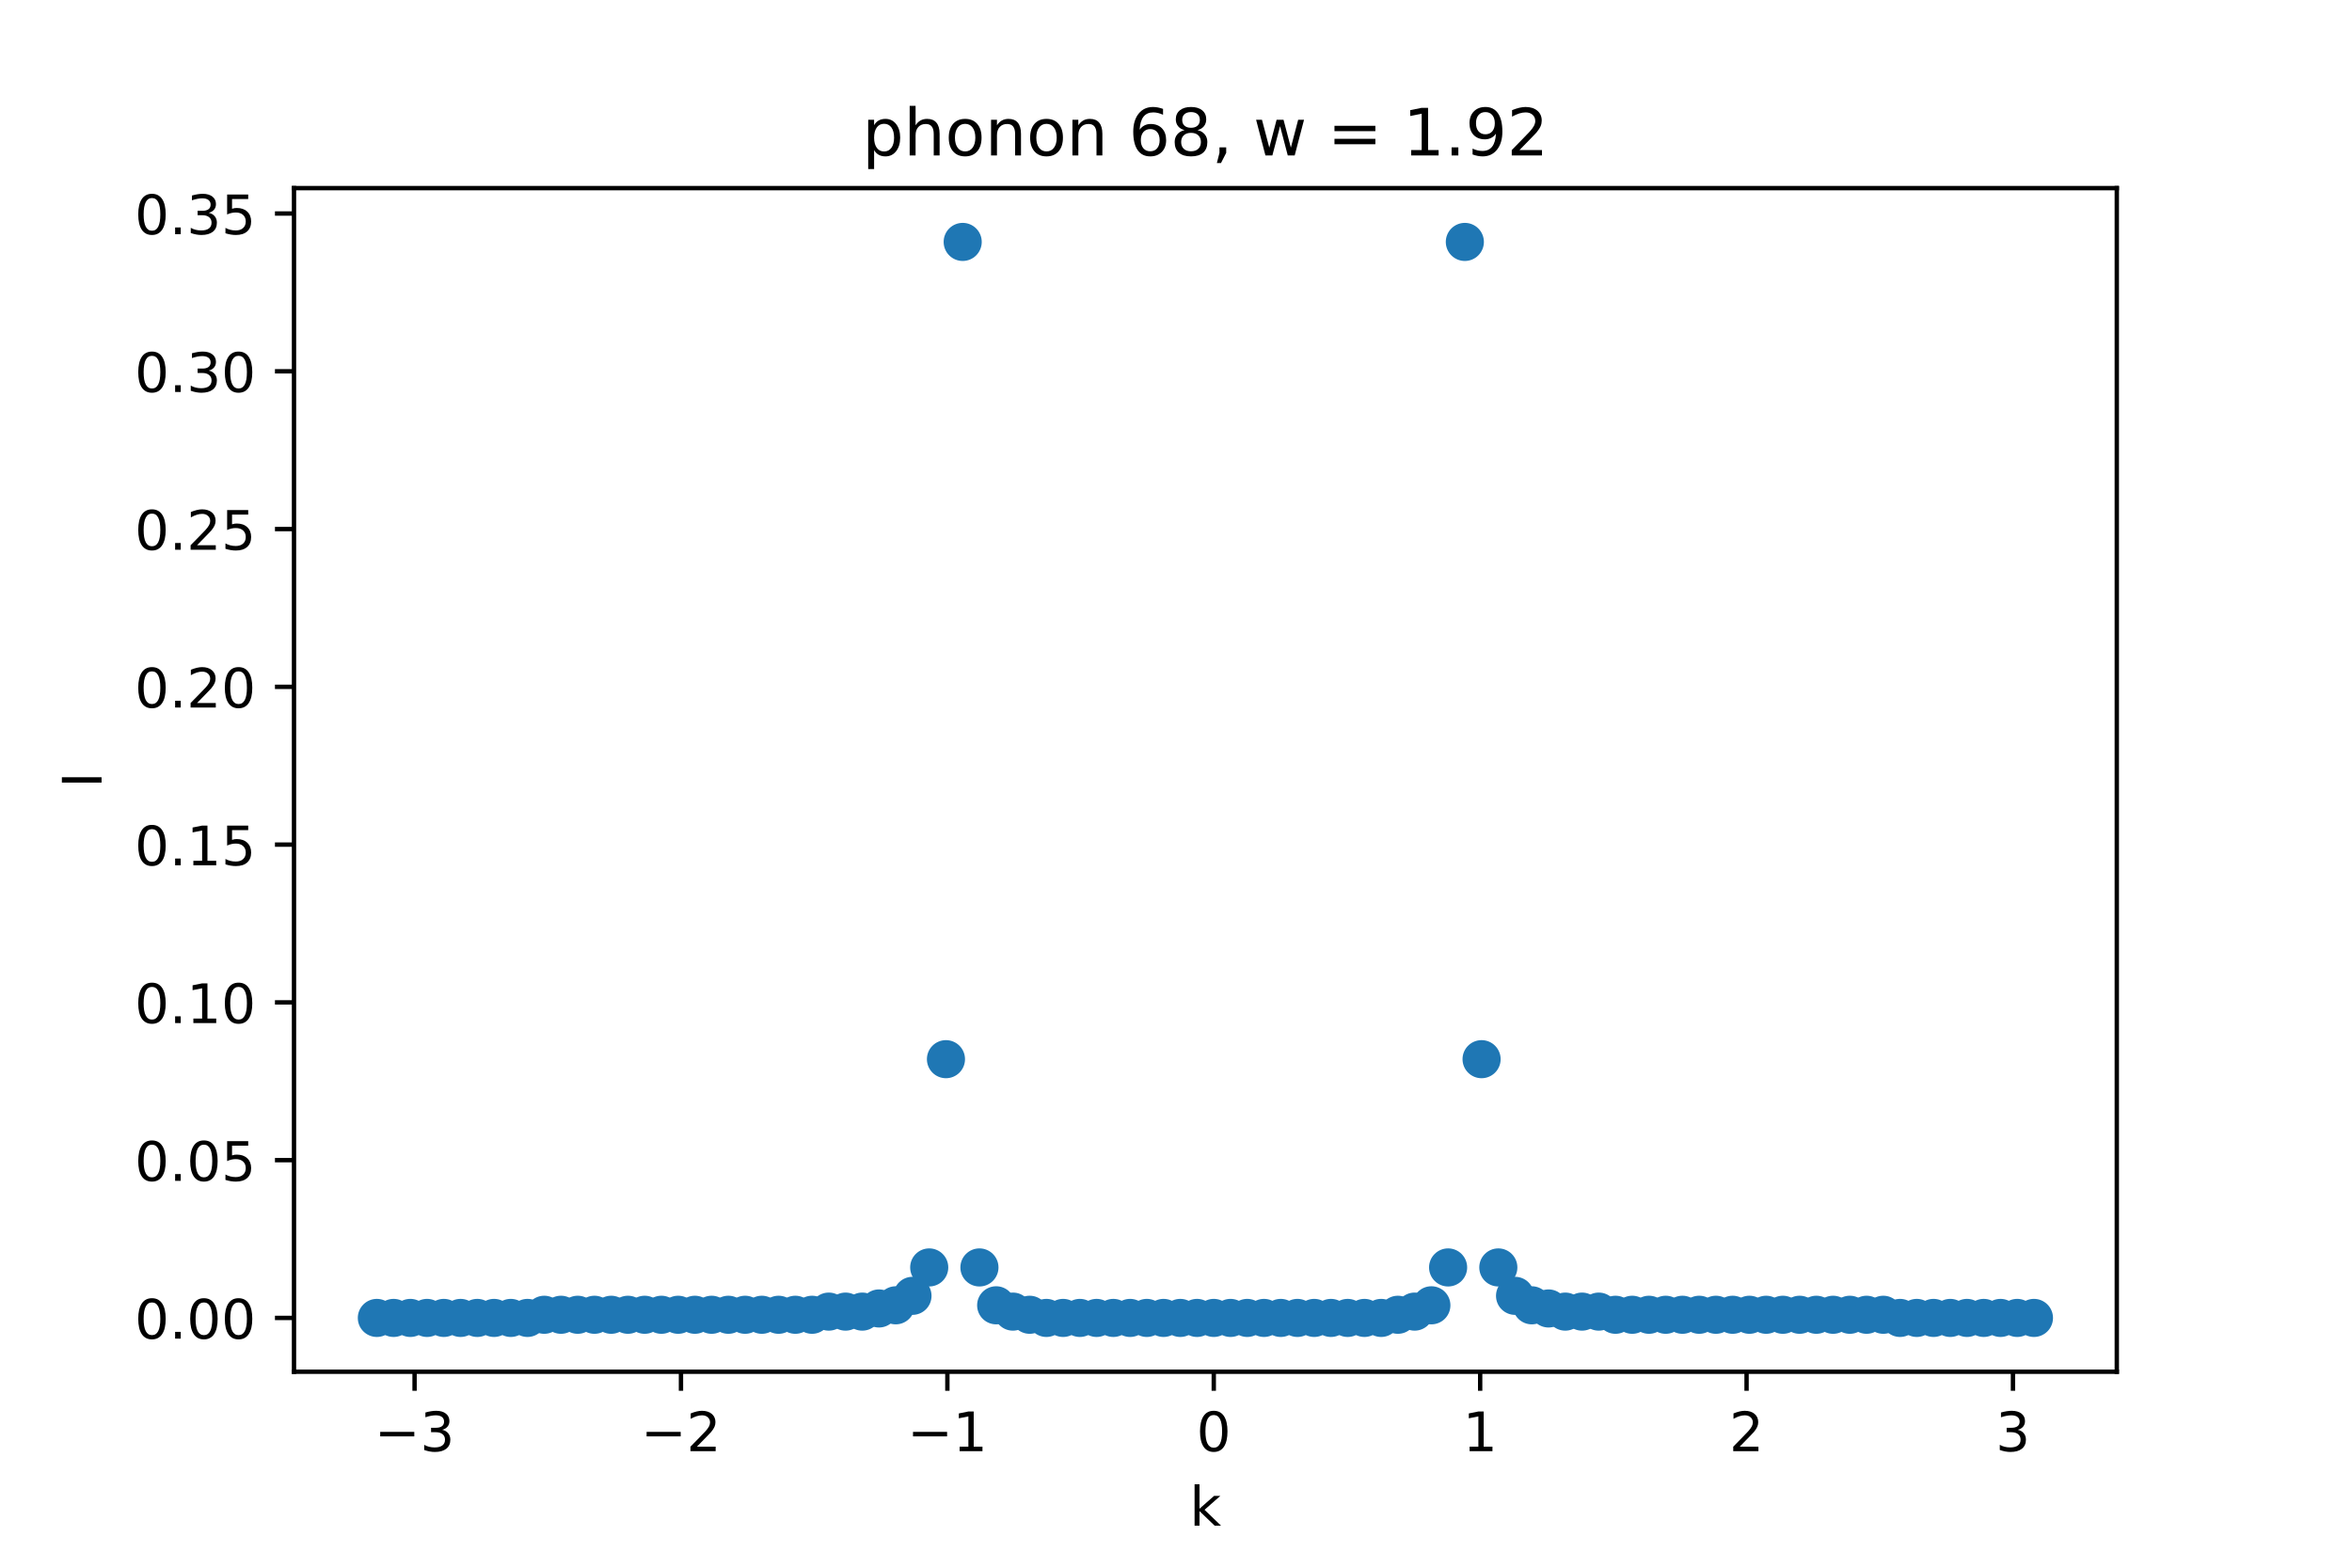 <?xml version="1.0" encoding="utf-8" standalone="no"?>
<!DOCTYPE svg PUBLIC "-//W3C//DTD SVG 1.1//EN"
  "http://www.w3.org/Graphics/SVG/1.1/DTD/svg11.dtd">
<!-- Created with matplotlib (https://matplotlib.org/) -->
<svg height="288pt" version="1.1" viewBox="0 0 432 288" width="432pt" xmlns="http://www.w3.org/2000/svg" xmlns:xlink="http://www.w3.org/1999/xlink">
 <defs>
  <style type="text/css">*{stroke-linecap:butt;stroke-linejoin:round;}</style>
 </defs>
 <g id="figure_1">
  <g id="patch_1">
   <path d="M 0 288 
L 432 288 
L 432 0 
L 0 0 
z
" style="fill:#ffffff;"/>
  </g>
  <g id="axes_1">
   <g id="patch_2">
    <path d="M 54 252 
L 388.8 252 
L 388.8 34.56 
L 54 34.56 
z
" style="fill:#ffffff;"/>
   </g>
   <g id="PathCollection_1">
    <defs>
     <path d="M 0 3 
C 0.796 3 1.559 2.684 2.121 2.121 
C 2.684 1.559 3 0.796 3 0 
C 3 -0.796 2.684 -1.559 2.121 -2.121 
C 1.559 -2.684 0.796 -3 0 -3 
C -0.796 -3 -1.559 -2.684 -2.121 -2.121 
C -2.684 -1.559 -3 -0.796 -3 0 
C -3 0.796 -2.684 1.559 -2.121 2.121 
C -1.559 2.684 -0.796 3 0 3 
z
" id="mb9b9071bc6" style="stroke:#1f77b4;"/>
    </defs>
    <g clip-path="url(#pedacf066fe)">
     <use style="fill:#1f77b4;stroke:#1f77b4;" x="69.218" xlink:href="#mb9b9071bc6" y="242.116"/>
     <use style="fill:#1f77b4;stroke:#1f77b4;" x="72.293" xlink:href="#mb9b9071bc6" y="242.116"/>
     <use style="fill:#1f77b4;stroke:#1f77b4;" x="75.367" xlink:href="#mb9b9071bc6" y="242.116"/>
     <use style="fill:#1f77b4;stroke:#1f77b4;" x="78.441" xlink:href="#mb9b9071bc6" y="242.116"/>
     <use style="fill:#1f77b4;stroke:#1f77b4;" x="81.516" xlink:href="#mb9b9071bc6" y="242.116"/>
     <use style="fill:#1f77b4;stroke:#1f77b4;" x="84.59" xlink:href="#mb9b9071bc6" y="242.116"/>
     <use style="fill:#1f77b4;stroke:#1f77b4;" x="87.664" xlink:href="#mb9b9071bc6" y="242.116"/>
     <use style="fill:#1f77b4;stroke:#1f77b4;" x="90.739" xlink:href="#mb9b9071bc6" y="242.116"/>
     <use style="fill:#1f77b4;stroke:#1f77b4;" x="93.813" xlink:href="#mb9b9071bc6" y="242.116"/>
     <use style="fill:#1f77b4;stroke:#1f77b4;" x="96.888" xlink:href="#mb9b9071bc6" y="242.116"/>
     <use style="fill:#1f77b4;stroke:#1f77b4;" x="99.962" xlink:href="#mb9b9071bc6" y="241.537"/>
     <use style="fill:#1f77b4;stroke:#1f77b4;" x="103.036" xlink:href="#mb9b9071bc6" y="241.537"/>
     <use style="fill:#1f77b4;stroke:#1f77b4;" x="106.111" xlink:href="#mb9b9071bc6" y="241.537"/>
     <use style="fill:#1f77b4;stroke:#1f77b4;" x="109.185" xlink:href="#mb9b9071bc6" y="241.537"/>
     <use style="fill:#1f77b4;stroke:#1f77b4;" x="112.26" xlink:href="#mb9b9071bc6" y="241.537"/>
     <use style="fill:#1f77b4;stroke:#1f77b4;" x="115.334" xlink:href="#mb9b9071bc6" y="241.537"/>
     <use style="fill:#1f77b4;stroke:#1f77b4;" x="118.408" xlink:href="#mb9b9071bc6" y="241.537"/>
     <use style="fill:#1f77b4;stroke:#1f77b4;" x="121.483" xlink:href="#mb9b9071bc6" y="241.537"/>
     <use style="fill:#1f77b4;stroke:#1f77b4;" x="124.557" xlink:href="#mb9b9071bc6" y="241.537"/>
     <use style="fill:#1f77b4;stroke:#1f77b4;" x="127.631" xlink:href="#mb9b9071bc6" y="241.537"/>
     <use style="fill:#1f77b4;stroke:#1f77b4;" x="130.706" xlink:href="#mb9b9071bc6" y="241.537"/>
     <use style="fill:#1f77b4;stroke:#1f77b4;" x="133.78" xlink:href="#mb9b9071bc6" y="241.537"/>
     <use style="fill:#1f77b4;stroke:#1f77b4;" x="136.855" xlink:href="#mb9b9071bc6" y="241.537"/>
     <use style="fill:#1f77b4;stroke:#1f77b4;" x="139.929" xlink:href="#mb9b9071bc6" y="241.537"/>
     <use style="fill:#1f77b4;stroke:#1f77b4;" x="143.003" xlink:href="#mb9b9071bc6" y="241.537"/>
     <use style="fill:#1f77b4;stroke:#1f77b4;" x="146.078" xlink:href="#mb9b9071bc6" y="241.537"/>
     <use style="fill:#1f77b4;stroke:#1f77b4;" x="149.152" xlink:href="#mb9b9071bc6" y="241.537"/>
     <use style="fill:#1f77b4;stroke:#1f77b4;" x="152.226" xlink:href="#mb9b9071bc6" y="240.957"/>
     <use style="fill:#1f77b4;stroke:#1f77b4;" x="155.301" xlink:href="#mb9b9071bc6" y="240.957"/>
     <use style="fill:#1f77b4;stroke:#1f77b4;" x="158.375" xlink:href="#mb9b9071bc6" y="240.957"/>
     <use style="fill:#1f77b4;stroke:#1f77b4;" x="161.45" xlink:href="#mb9b9071bc6" y="240.377"/>
     <use style="fill:#1f77b4;stroke:#1f77b4;" x="164.524" xlink:href="#mb9b9071bc6" y="239.798"/>
     <use style="fill:#1f77b4;stroke:#1f77b4;" x="167.598" xlink:href="#mb9b9071bc6" y="238.059"/>
     <use style="fill:#1f77b4;stroke:#1f77b4;" x="170.673" xlink:href="#mb9b9071bc6" y="232.841"/>
     <use style="fill:#1f77b4;stroke:#1f77b4;" x="173.747" xlink:href="#mb9b9071bc6" y="194.582"/>
     <use style="fill:#1f77b4;stroke:#1f77b4;" x="176.821" xlink:href="#mb9b9071bc6" y="44.444"/>
     <use style="fill:#1f77b4;stroke:#1f77b4;" x="179.896" xlink:href="#mb9b9071bc6" y="232.841"/>
     <use style="fill:#1f77b4;stroke:#1f77b4;" x="182.97" xlink:href="#mb9b9071bc6" y="239.798"/>
     <use style="fill:#1f77b4;stroke:#1f77b4;" x="186.045" xlink:href="#mb9b9071bc6" y="240.957"/>
     <use style="fill:#1f77b4;stroke:#1f77b4;" x="189.119" xlink:href="#mb9b9071bc6" y="241.537"/>
     <use style="fill:#1f77b4;stroke:#1f77b4;" x="192.193" xlink:href="#mb9b9071bc6" y="242.116"/>
     <use style="fill:#1f77b4;stroke:#1f77b4;" x="195.268" xlink:href="#mb9b9071bc6" y="242.116"/>
     <use style="fill:#1f77b4;stroke:#1f77b4;" x="198.342" xlink:href="#mb9b9071bc6" y="242.116"/>
     <use style="fill:#1f77b4;stroke:#1f77b4;" x="201.417" xlink:href="#mb9b9071bc6" y="242.116"/>
     <use style="fill:#1f77b4;stroke:#1f77b4;" x="204.491" xlink:href="#mb9b9071bc6" y="242.116"/>
     <use style="fill:#1f77b4;stroke:#1f77b4;" x="207.565" xlink:href="#mb9b9071bc6" y="242.116"/>
     <use style="fill:#1f77b4;stroke:#1f77b4;" x="210.64" xlink:href="#mb9b9071bc6" y="242.116"/>
     <use style="fill:#1f77b4;stroke:#1f77b4;" x="213.714" xlink:href="#mb9b9071bc6" y="242.116"/>
     <use style="fill:#1f77b4;stroke:#1f77b4;" x="216.788" xlink:href="#mb9b9071bc6" y="242.116"/>
     <use style="fill:#1f77b4;stroke:#1f77b4;" x="219.863" xlink:href="#mb9b9071bc6" y="242.116"/>
     <use style="fill:#1f77b4;stroke:#1f77b4;" x="222.937" xlink:href="#mb9b9071bc6" y="242.116"/>
     <use style="fill:#1f77b4;stroke:#1f77b4;" x="226.012" xlink:href="#mb9b9071bc6" y="242.116"/>
     <use style="fill:#1f77b4;stroke:#1f77b4;" x="229.086" xlink:href="#mb9b9071bc6" y="242.116"/>
     <use style="fill:#1f77b4;stroke:#1f77b4;" x="232.16" xlink:href="#mb9b9071bc6" y="242.116"/>
     <use style="fill:#1f77b4;stroke:#1f77b4;" x="235.235" xlink:href="#mb9b9071bc6" y="242.116"/>
     <use style="fill:#1f77b4;stroke:#1f77b4;" x="238.309" xlink:href="#mb9b9071bc6" y="242.116"/>
     <use style="fill:#1f77b4;stroke:#1f77b4;" x="241.383" xlink:href="#mb9b9071bc6" y="242.116"/>
     <use style="fill:#1f77b4;stroke:#1f77b4;" x="244.458" xlink:href="#mb9b9071bc6" y="242.116"/>
     <use style="fill:#1f77b4;stroke:#1f77b4;" x="247.532" xlink:href="#mb9b9071bc6" y="242.116"/>
     <use style="fill:#1f77b4;stroke:#1f77b4;" x="250.607" xlink:href="#mb9b9071bc6" y="242.116"/>
     <use style="fill:#1f77b4;stroke:#1f77b4;" x="253.681" xlink:href="#mb9b9071bc6" y="242.116"/>
     <use style="fill:#1f77b4;stroke:#1f77b4;" x="256.755" xlink:href="#mb9b9071bc6" y="241.537"/>
     <use style="fill:#1f77b4;stroke:#1f77b4;" x="259.83" xlink:href="#mb9b9071bc6" y="240.957"/>
     <use style="fill:#1f77b4;stroke:#1f77b4;" x="262.904" xlink:href="#mb9b9071bc6" y="239.798"/>
     <use style="fill:#1f77b4;stroke:#1f77b4;" x="265.979" xlink:href="#mb9b9071bc6" y="232.841"/>
     <use style="fill:#1f77b4;stroke:#1f77b4;" x="269.053" xlink:href="#mb9b9071bc6" y="44.444"/>
     <use style="fill:#1f77b4;stroke:#1f77b4;" x="272.127" xlink:href="#mb9b9071bc6" y="194.582"/>
     <use style="fill:#1f77b4;stroke:#1f77b4;" x="275.202" xlink:href="#mb9b9071bc6" y="232.841"/>
     <use style="fill:#1f77b4;stroke:#1f77b4;" x="278.276" xlink:href="#mb9b9071bc6" y="238.059"/>
     <use style="fill:#1f77b4;stroke:#1f77b4;" x="281.35" xlink:href="#mb9b9071bc6" y="239.798"/>
     <use style="fill:#1f77b4;stroke:#1f77b4;" x="284.425" xlink:href="#mb9b9071bc6" y="240.377"/>
     <use style="fill:#1f77b4;stroke:#1f77b4;" x="287.499" xlink:href="#mb9b9071bc6" y="240.957"/>
     <use style="fill:#1f77b4;stroke:#1f77b4;" x="290.574" xlink:href="#mb9b9071bc6" y="240.957"/>
     <use style="fill:#1f77b4;stroke:#1f77b4;" x="293.648" xlink:href="#mb9b9071bc6" y="240.957"/>
     <use style="fill:#1f77b4;stroke:#1f77b4;" x="296.722" xlink:href="#mb9b9071bc6" y="241.537"/>
     <use style="fill:#1f77b4;stroke:#1f77b4;" x="299.797" xlink:href="#mb9b9071bc6" y="241.537"/>
     <use style="fill:#1f77b4;stroke:#1f77b4;" x="302.871" xlink:href="#mb9b9071bc6" y="241.537"/>
     <use style="fill:#1f77b4;stroke:#1f77b4;" x="305.945" xlink:href="#mb9b9071bc6" y="241.537"/>
     <use style="fill:#1f77b4;stroke:#1f77b4;" x="309.02" xlink:href="#mb9b9071bc6" y="241.537"/>
     <use style="fill:#1f77b4;stroke:#1f77b4;" x="312.094" xlink:href="#mb9b9071bc6" y="241.537"/>
     <use style="fill:#1f77b4;stroke:#1f77b4;" x="315.169" xlink:href="#mb9b9071bc6" y="241.537"/>
     <use style="fill:#1f77b4;stroke:#1f77b4;" x="318.243" xlink:href="#mb9b9071bc6" y="241.537"/>
     <use style="fill:#1f77b4;stroke:#1f77b4;" x="321.317" xlink:href="#mb9b9071bc6" y="241.537"/>
     <use style="fill:#1f77b4;stroke:#1f77b4;" x="324.392" xlink:href="#mb9b9071bc6" y="241.537"/>
     <use style="fill:#1f77b4;stroke:#1f77b4;" x="327.466" xlink:href="#mb9b9071bc6" y="241.537"/>
     <use style="fill:#1f77b4;stroke:#1f77b4;" x="330.54" xlink:href="#mb9b9071bc6" y="241.537"/>
     <use style="fill:#1f77b4;stroke:#1f77b4;" x="333.615" xlink:href="#mb9b9071bc6" y="241.537"/>
     <use style="fill:#1f77b4;stroke:#1f77b4;" x="336.689" xlink:href="#mb9b9071bc6" y="241.537"/>
     <use style="fill:#1f77b4;stroke:#1f77b4;" x="339.764" xlink:href="#mb9b9071bc6" y="241.537"/>
     <use style="fill:#1f77b4;stroke:#1f77b4;" x="342.838" xlink:href="#mb9b9071bc6" y="241.537"/>
     <use style="fill:#1f77b4;stroke:#1f77b4;" x="345.912" xlink:href="#mb9b9071bc6" y="241.537"/>
     <use style="fill:#1f77b4;stroke:#1f77b4;" x="348.987" xlink:href="#mb9b9071bc6" y="242.116"/>
     <use style="fill:#1f77b4;stroke:#1f77b4;" x="352.061" xlink:href="#mb9b9071bc6" y="242.116"/>
     <use style="fill:#1f77b4;stroke:#1f77b4;" x="355.136" xlink:href="#mb9b9071bc6" y="242.116"/>
     <use style="fill:#1f77b4;stroke:#1f77b4;" x="358.21" xlink:href="#mb9b9071bc6" y="242.116"/>
     <use style="fill:#1f77b4;stroke:#1f77b4;" x="361.284" xlink:href="#mb9b9071bc6" y="242.116"/>
     <use style="fill:#1f77b4;stroke:#1f77b4;" x="364.359" xlink:href="#mb9b9071bc6" y="242.116"/>
     <use style="fill:#1f77b4;stroke:#1f77b4;" x="367.433" xlink:href="#mb9b9071bc6" y="242.116"/>
     <use style="fill:#1f77b4;stroke:#1f77b4;" x="370.507" xlink:href="#mb9b9071bc6" y="242.116"/>
     <use style="fill:#1f77b4;stroke:#1f77b4;" x="373.582" xlink:href="#mb9b9071bc6" y="242.116"/>
    </g>
   </g>
   <g id="matplotlib.axis_1">
    <g id="xtick_1">
     <g id="line2d_1">
      <defs>
       <path d="M 0 0 
L 0 3.5 
" id="m0fe0d7675a" style="stroke:#000000;stroke-width:0.8;"/>
      </defs>
      <g>
       <use style="stroke:#000000;stroke-width:0.8;" x="76.146" xlink:href="#m0fe0d7675a" y="252"/>
      </g>
     </g>
     <g id="text_1">
      <!-- −3 -->
      <g transform="translate(68.775 266.598)scale(0.1 -0.1)">
       <defs>
        <path d="M 10.594 35.5 
L 73.188 35.5 
L 73.188 27.203 
L 10.594 27.203 
z
" id="DejaVuSans-8722"/>
        <path d="M 40.578 39.312 
Q 47.656 37.797 51.625 33 
Q 55.609 28.219 55.609 21.188 
Q 55.609 10.406 48.188 4.484 
Q 40.766 -1.422 27.094 -1.422 
Q 22.516 -1.422 17.656 -0.516 
Q 12.797 0.391 7.625 2.203 
L 7.625 11.719 
Q 11.719 9.328 16.594 8.109 
Q 21.484 6.891 26.812 6.891 
Q 36.078 6.891 40.938 10.547 
Q 45.797 14.203 45.797 21.188 
Q 45.797 27.641 41.281 31.266 
Q 36.766 34.906 28.719 34.906 
L 20.219 34.906 
L 20.219 43.016 
L 29.109 43.016 
Q 36.375 43.016 40.234 45.922 
Q 44.094 48.828 44.094 54.297 
Q 44.094 59.906 40.109 62.906 
Q 36.141 65.922 28.719 65.922 
Q 24.656 65.922 20.016 65.031 
Q 15.375 64.156 9.812 62.312 
L 9.812 71.094 
Q 15.438 72.656 20.344 73.438 
Q 25.25 74.219 29.594 74.219 
Q 40.828 74.219 47.359 69.109 
Q 53.906 64.016 53.906 55.328 
Q 53.906 49.266 50.438 45.094 
Q 46.969 40.922 40.578 39.312 
z
" id="DejaVuSans-51"/>
       </defs>
       <use xlink:href="#DejaVuSans-8722"/>
       <use x="83.789" xlink:href="#DejaVuSans-51"/>
      </g>
     </g>
    </g>
    <g id="xtick_2">
     <g id="line2d_2">
      <g>
       <use style="stroke:#000000;stroke-width:0.8;" x="125.077" xlink:href="#m0fe0d7675a" y="252"/>
      </g>
     </g>
     <g id="text_2">
      <!-- −2 -->
      <g transform="translate(117.706 266.598)scale(0.1 -0.1)">
       <defs>
        <path d="M 19.188 8.297 
L 53.609 8.297 
L 53.609 0 
L 7.328 0 
L 7.328 8.297 
Q 12.938 14.109 22.625 23.891 
Q 32.328 33.688 34.812 36.531 
Q 39.547 41.844 41.422 45.531 
Q 43.312 49.219 43.312 52.781 
Q 43.312 58.594 39.234 62.25 
Q 35.156 65.922 28.609 65.922 
Q 23.969 65.922 18.812 64.312 
Q 13.672 62.703 7.812 59.422 
L 7.812 69.391 
Q 13.766 71.781 18.938 73 
Q 24.125 74.219 28.422 74.219 
Q 39.75 74.219 46.484 68.547 
Q 53.219 62.891 53.219 53.422 
Q 53.219 48.922 51.531 44.891 
Q 49.859 40.875 45.406 35.406 
Q 44.188 33.984 37.641 27.219 
Q 31.109 20.453 19.188 8.297 
z
" id="DejaVuSans-50"/>
       </defs>
       <use xlink:href="#DejaVuSans-8722"/>
       <use x="83.789" xlink:href="#DejaVuSans-50"/>
      </g>
     </g>
    </g>
    <g id="xtick_3">
     <g id="line2d_3">
      <g>
       <use style="stroke:#000000;stroke-width:0.8;" x="174.007" xlink:href="#m0fe0d7675a" y="252"/>
      </g>
     </g>
     <g id="text_3">
      <!-- −1 -->
      <g transform="translate(166.636 266.598)scale(0.1 -0.1)">
       <defs>
        <path d="M 12.406 8.297 
L 28.516 8.297 
L 28.516 63.922 
L 10.984 60.406 
L 10.984 69.391 
L 28.422 72.906 
L 38.281 72.906 
L 38.281 8.297 
L 54.391 8.297 
L 54.391 0 
L 12.406 0 
z
" id="DejaVuSans-49"/>
       </defs>
       <use xlink:href="#DejaVuSans-8722"/>
       <use x="83.789" xlink:href="#DejaVuSans-49"/>
      </g>
     </g>
    </g>
    <g id="xtick_4">
     <g id="line2d_4">
      <g>
       <use style="stroke:#000000;stroke-width:0.8;" x="222.937" xlink:href="#m0fe0d7675a" y="252"/>
      </g>
     </g>
     <g id="text_4">
      <!-- 0 -->
      <g transform="translate(219.756 266.598)scale(0.1 -0.1)">
       <defs>
        <path d="M 31.781 66.406 
Q 24.172 66.406 20.328 58.906 
Q 16.5 51.422 16.5 36.375 
Q 16.5 21.391 20.328 13.891 
Q 24.172 6.391 31.781 6.391 
Q 39.453 6.391 43.281 13.891 
Q 47.125 21.391 47.125 36.375 
Q 47.125 51.422 43.281 58.906 
Q 39.453 66.406 31.781 66.406 
z
M 31.781 74.219 
Q 44.047 74.219 50.516 64.516 
Q 56.984 54.828 56.984 36.375 
Q 56.984 17.969 50.516 8.266 
Q 44.047 -1.422 31.781 -1.422 
Q 19.531 -1.422 13.062 8.266 
Q 6.594 17.969 6.594 36.375 
Q 6.594 54.828 13.062 64.516 
Q 19.531 74.219 31.781 74.219 
z
" id="DejaVuSans-48"/>
       </defs>
       <use xlink:href="#DejaVuSans-48"/>
      </g>
     </g>
    </g>
    <g id="xtick_5">
     <g id="line2d_5">
      <g>
       <use style="stroke:#000000;stroke-width:0.8;" x="271.867" xlink:href="#m0fe0d7675a" y="252"/>
      </g>
     </g>
     <g id="text_5">
      <!-- 1 -->
      <g transform="translate(268.686 266.598)scale(0.1 -0.1)">
       <use xlink:href="#DejaVuSans-49"/>
      </g>
     </g>
    </g>
    <g id="xtick_6">
     <g id="line2d_6">
      <g>
       <use style="stroke:#000000;stroke-width:0.8;" x="320.798" xlink:href="#m0fe0d7675a" y="252"/>
      </g>
     </g>
     <g id="text_6">
      <!-- 2 -->
      <g transform="translate(317.616 266.598)scale(0.1 -0.1)">
       <use xlink:href="#DejaVuSans-50"/>
      </g>
     </g>
    </g>
    <g id="xtick_7">
     <g id="line2d_7">
      <g>
       <use style="stroke:#000000;stroke-width:0.8;" x="369.728" xlink:href="#m0fe0d7675a" y="252"/>
      </g>
     </g>
     <g id="text_7">
      <!-- 3 -->
      <g transform="translate(366.547 266.598)scale(0.1 -0.1)">
       <use xlink:href="#DejaVuSans-51"/>
      </g>
     </g>
    </g>
    <g id="text_8">
     <!-- k -->
     <g transform="translate(218.505 280.277)scale(0.1 -0.1)">
      <defs>
       <path d="M 9.078 75.984 
L 18.109 75.984 
L 18.109 31.109 
L 44.922 54.688 
L 56.391 54.688 
L 27.391 29.109 
L 57.625 0 
L 45.906 0 
L 18.109 26.703 
L 18.109 0 
L 9.078 0 
z
" id="DejaVuSans-107"/>
      </defs>
      <use xlink:href="#DejaVuSans-107"/>
     </g>
    </g>
   </g>
   <g id="matplotlib.axis_2">
    <g id="ytick_1">
     <g id="line2d_8">
      <defs>
       <path d="M 0 0 
L -3.5 0 
" id="m33c438ec13" style="stroke:#000000;stroke-width:0.8;"/>
      </defs>
      <g>
       <use style="stroke:#000000;stroke-width:0.8;" x="54" xlink:href="#m33c438ec13" y="242.116"/>
      </g>
     </g>
     <g id="text_9">
      <!-- 0.00 -->
      <g transform="translate(24.734 245.916)scale(0.1 -0.1)">
       <defs>
        <path d="M 10.688 12.406 
L 21 12.406 
L 21 0 
L 10.688 0 
z
" id="DejaVuSans-46"/>
       </defs>
       <use xlink:href="#DejaVuSans-48"/>
       <use x="63.623" xlink:href="#DejaVuSans-46"/>
       <use x="95.41" xlink:href="#DejaVuSans-48"/>
       <use x="159.033" xlink:href="#DejaVuSans-48"/>
      </g>
     </g>
    </g>
    <g id="ytick_2">
     <g id="line2d_9">
      <g>
       <use style="stroke:#000000;stroke-width:0.8;" x="54" xlink:href="#m33c438ec13" y="213.132"/>
      </g>
     </g>
     <g id="text_10">
      <!-- 0.05 -->
      <g transform="translate(24.734 216.931)scale(0.1 -0.1)">
       <defs>
        <path d="M 10.797 72.906 
L 49.516 72.906 
L 49.516 64.594 
L 19.828 64.594 
L 19.828 46.734 
Q 21.969 47.469 24.109 47.828 
Q 26.266 48.188 28.422 48.188 
Q 40.625 48.188 47.75 41.5 
Q 54.891 34.812 54.891 23.391 
Q 54.891 11.625 47.562 5.094 
Q 40.234 -1.422 26.906 -1.422 
Q 22.312 -1.422 17.547 -0.641 
Q 12.797 0.141 7.719 1.703 
L 7.719 11.625 
Q 12.109 9.234 16.797 8.062 
Q 21.484 6.891 26.703 6.891 
Q 35.156 6.891 40.078 11.328 
Q 45.016 15.766 45.016 23.391 
Q 45.016 31 40.078 35.438 
Q 35.156 39.891 26.703 39.891 
Q 22.75 39.891 18.812 39.016 
Q 14.891 38.141 10.797 36.281 
z
" id="DejaVuSans-53"/>
       </defs>
       <use xlink:href="#DejaVuSans-48"/>
       <use x="63.623" xlink:href="#DejaVuSans-46"/>
       <use x="95.41" xlink:href="#DejaVuSans-48"/>
       <use x="159.033" xlink:href="#DejaVuSans-53"/>
      </g>
     </g>
    </g>
    <g id="ytick_3">
     <g id="line2d_10">
      <g>
       <use style="stroke:#000000;stroke-width:0.8;" x="54" xlink:href="#m33c438ec13" y="184.148"/>
      </g>
     </g>
     <g id="text_11">
      <!-- 0.10 -->
      <g transform="translate(24.734 187.947)scale(0.1 -0.1)">
       <use xlink:href="#DejaVuSans-48"/>
       <use x="63.623" xlink:href="#DejaVuSans-46"/>
       <use x="95.41" xlink:href="#DejaVuSans-49"/>
       <use x="159.033" xlink:href="#DejaVuSans-48"/>
      </g>
     </g>
    </g>
    <g id="ytick_4">
     <g id="line2d_11">
      <g>
       <use style="stroke:#000000;stroke-width:0.8;" x="54" xlink:href="#m33c438ec13" y="155.164"/>
      </g>
     </g>
     <g id="text_12">
      <!-- 0.15 -->
      <g transform="translate(24.734 158.963)scale(0.1 -0.1)">
       <use xlink:href="#DejaVuSans-48"/>
       <use x="63.623" xlink:href="#DejaVuSans-46"/>
       <use x="95.41" xlink:href="#DejaVuSans-49"/>
       <use x="159.033" xlink:href="#DejaVuSans-53"/>
      </g>
     </g>
    </g>
    <g id="ytick_5">
     <g id="line2d_12">
      <g>
       <use style="stroke:#000000;stroke-width:0.8;" x="54" xlink:href="#m33c438ec13" y="126.179"/>
      </g>
     </g>
     <g id="text_13">
      <!-- 0.20 -->
      <g transform="translate(24.734 129.978)scale(0.1 -0.1)">
       <use xlink:href="#DejaVuSans-48"/>
       <use x="63.623" xlink:href="#DejaVuSans-46"/>
       <use x="95.41" xlink:href="#DejaVuSans-50"/>
       <use x="159.033" xlink:href="#DejaVuSans-48"/>
      </g>
     </g>
    </g>
    <g id="ytick_6">
     <g id="line2d_13">
      <g>
       <use style="stroke:#000000;stroke-width:0.8;" x="54" xlink:href="#m33c438ec13" y="97.195"/>
      </g>
     </g>
     <g id="text_14">
      <!-- 0.25 -->
      <g transform="translate(24.734 100.994)scale(0.1 -0.1)">
       <use xlink:href="#DejaVuSans-48"/>
       <use x="63.623" xlink:href="#DejaVuSans-46"/>
       <use x="95.41" xlink:href="#DejaVuSans-50"/>
       <use x="159.033" xlink:href="#DejaVuSans-53"/>
      </g>
     </g>
    </g>
    <g id="ytick_7">
     <g id="line2d_14">
      <g>
       <use style="stroke:#000000;stroke-width:0.8;" x="54" xlink:href="#m33c438ec13" y="68.211"/>
      </g>
     </g>
     <g id="text_15">
      <!-- 0.30 -->
      <g transform="translate(24.734 72.01)scale(0.1 -0.1)">
       <use xlink:href="#DejaVuSans-48"/>
       <use x="63.623" xlink:href="#DejaVuSans-46"/>
       <use x="95.41" xlink:href="#DejaVuSans-51"/>
       <use x="159.033" xlink:href="#DejaVuSans-48"/>
      </g>
     </g>
    </g>
    <g id="ytick_8">
     <g id="line2d_15">
      <g>
       <use style="stroke:#000000;stroke-width:0.8;" x="54" xlink:href="#m33c438ec13" y="39.226"/>
      </g>
     </g>
     <g id="text_16">
      <!-- 0.35 -->
      <g transform="translate(24.734 43.026)scale(0.1 -0.1)">
       <use xlink:href="#DejaVuSans-48"/>
       <use x="63.623" xlink:href="#DejaVuSans-46"/>
       <use x="95.41" xlink:href="#DejaVuSans-51"/>
       <use x="159.033" xlink:href="#DejaVuSans-53"/>
      </g>
     </g>
    </g>
    <g id="text_17">
     <!-- I -->
     <g transform="translate(18.655 144.755)rotate(-90)scale(0.1 -0.1)">
      <defs>
       <path d="M 9.812 72.906 
L 19.672 72.906 
L 19.672 0 
L 9.812 0 
z
" id="DejaVuSans-73"/>
      </defs>
      <use xlink:href="#DejaVuSans-73"/>
     </g>
    </g>
   </g>
   <g id="patch_3">
    <path d="M 54 252 
L 54 34.56 
" style="fill:none;stroke:#000000;stroke-linecap:square;stroke-linejoin:miter;stroke-width:0.8;"/>
   </g>
   <g id="patch_4">
    <path d="M 388.8 252 
L 388.8 34.56 
" style="fill:none;stroke:#000000;stroke-linecap:square;stroke-linejoin:miter;stroke-width:0.8;"/>
   </g>
   <g id="patch_5">
    <path d="M 54 252 
L 388.8 252 
" style="fill:none;stroke:#000000;stroke-linecap:square;stroke-linejoin:miter;stroke-width:0.8;"/>
   </g>
   <g id="patch_6">
    <path d="M 54 34.56 
L 388.8 34.56 
" style="fill:none;stroke:#000000;stroke-linecap:square;stroke-linejoin:miter;stroke-width:0.8;"/>
   </g>
   <g id="text_18">
    <!-- phonon 68, w = 1.92 -->
    <g transform="translate(158.377 28.56)scale(0.12 -0.12)">
     <defs>
      <path d="M 18.109 8.203 
L 18.109 -20.797 
L 9.078 -20.797 
L 9.078 54.688 
L 18.109 54.688 
L 18.109 46.391 
Q 20.953 51.266 25.266 53.625 
Q 29.594 56 35.594 56 
Q 45.562 56 51.781 48.094 
Q 58.016 40.188 58.016 27.297 
Q 58.016 14.406 51.781 6.484 
Q 45.562 -1.422 35.594 -1.422 
Q 29.594 -1.422 25.266 0.953 
Q 20.953 3.328 18.109 8.203 
z
M 48.688 27.297 
Q 48.688 37.203 44.609 42.844 
Q 40.531 48.484 33.406 48.484 
Q 26.266 48.484 22.188 42.844 
Q 18.109 37.203 18.109 27.297 
Q 18.109 17.391 22.188 11.75 
Q 26.266 6.109 33.406 6.109 
Q 40.531 6.109 44.609 11.75 
Q 48.688 17.391 48.688 27.297 
z
" id="DejaVuSans-112"/>
      <path d="M 54.891 33.016 
L 54.891 0 
L 45.906 0 
L 45.906 32.719 
Q 45.906 40.484 42.875 44.328 
Q 39.844 48.188 33.797 48.188 
Q 26.516 48.188 22.312 43.547 
Q 18.109 38.922 18.109 30.906 
L 18.109 0 
L 9.078 0 
L 9.078 75.984 
L 18.109 75.984 
L 18.109 46.188 
Q 21.344 51.125 25.703 53.562 
Q 30.078 56 35.797 56 
Q 45.219 56 50.047 50.172 
Q 54.891 44.344 54.891 33.016 
z
" id="DejaVuSans-104"/>
      <path d="M 30.609 48.391 
Q 23.391 48.391 19.188 42.75 
Q 14.984 37.109 14.984 27.297 
Q 14.984 17.484 19.156 11.844 
Q 23.344 6.203 30.609 6.203 
Q 37.797 6.203 41.984 11.859 
Q 46.188 17.531 46.188 27.297 
Q 46.188 37.016 41.984 42.703 
Q 37.797 48.391 30.609 48.391 
z
M 30.609 56 
Q 42.328 56 49.016 48.375 
Q 55.719 40.766 55.719 27.297 
Q 55.719 13.875 49.016 6.219 
Q 42.328 -1.422 30.609 -1.422 
Q 18.844 -1.422 12.172 6.219 
Q 5.516 13.875 5.516 27.297 
Q 5.516 40.766 12.172 48.375 
Q 18.844 56 30.609 56 
z
" id="DejaVuSans-111"/>
      <path d="M 54.891 33.016 
L 54.891 0 
L 45.906 0 
L 45.906 32.719 
Q 45.906 40.484 42.875 44.328 
Q 39.844 48.188 33.797 48.188 
Q 26.516 48.188 22.312 43.547 
Q 18.109 38.922 18.109 30.906 
L 18.109 0 
L 9.078 0 
L 9.078 54.688 
L 18.109 54.688 
L 18.109 46.188 
Q 21.344 51.125 25.703 53.562 
Q 30.078 56 35.797 56 
Q 45.219 56 50.047 50.172 
Q 54.891 44.344 54.891 33.016 
z
" id="DejaVuSans-110"/>
      <path id="DejaVuSans-32"/>
      <path d="M 33.016 40.375 
Q 26.375 40.375 22.484 35.828 
Q 18.609 31.297 18.609 23.391 
Q 18.609 15.531 22.484 10.953 
Q 26.375 6.391 33.016 6.391 
Q 39.656 6.391 43.531 10.953 
Q 47.406 15.531 47.406 23.391 
Q 47.406 31.297 43.531 35.828 
Q 39.656 40.375 33.016 40.375 
z
M 52.594 71.297 
L 52.594 62.312 
Q 48.875 64.062 45.094 64.984 
Q 41.312 65.922 37.594 65.922 
Q 27.828 65.922 22.672 59.328 
Q 17.531 52.734 16.797 39.406 
Q 19.672 43.656 24.016 45.922 
Q 28.375 48.188 33.594 48.188 
Q 44.578 48.188 50.953 41.516 
Q 57.328 34.859 57.328 23.391 
Q 57.328 12.156 50.688 5.359 
Q 44.047 -1.422 33.016 -1.422 
Q 20.359 -1.422 13.672 8.266 
Q 6.984 17.969 6.984 36.375 
Q 6.984 53.656 15.188 63.938 
Q 23.391 74.219 37.203 74.219 
Q 40.922 74.219 44.703 73.484 
Q 48.484 72.75 52.594 71.297 
z
" id="DejaVuSans-54"/>
      <path d="M 31.781 34.625 
Q 24.75 34.625 20.719 30.859 
Q 16.703 27.094 16.703 20.516 
Q 16.703 13.922 20.719 10.156 
Q 24.75 6.391 31.781 6.391 
Q 38.812 6.391 42.859 10.172 
Q 46.922 13.969 46.922 20.516 
Q 46.922 27.094 42.891 30.859 
Q 38.875 34.625 31.781 34.625 
z
M 21.922 38.812 
Q 15.578 40.375 12.031 44.719 
Q 8.5 49.078 8.5 55.328 
Q 8.5 64.062 14.719 69.141 
Q 20.953 74.219 31.781 74.219 
Q 42.672 74.219 48.875 69.141 
Q 55.078 64.062 55.078 55.328 
Q 55.078 49.078 51.531 44.719 
Q 48 40.375 41.703 38.812 
Q 48.828 37.156 52.797 32.312 
Q 56.781 27.484 56.781 20.516 
Q 56.781 9.906 50.312 4.234 
Q 43.844 -1.422 31.781 -1.422 
Q 19.734 -1.422 13.25 4.234 
Q 6.781 9.906 6.781 20.516 
Q 6.781 27.484 10.781 32.312 
Q 14.797 37.156 21.922 38.812 
z
M 18.312 54.391 
Q 18.312 48.734 21.844 45.562 
Q 25.391 42.391 31.781 42.391 
Q 38.141 42.391 41.719 45.562 
Q 45.312 48.734 45.312 54.391 
Q 45.312 60.062 41.719 63.234 
Q 38.141 66.406 31.781 66.406 
Q 25.391 66.406 21.844 63.234 
Q 18.312 60.062 18.312 54.391 
z
" id="DejaVuSans-56"/>
      <path d="M 11.719 12.406 
L 22.016 12.406 
L 22.016 4 
L 14.016 -11.625 
L 7.719 -11.625 
L 11.719 4 
z
" id="DejaVuSans-44"/>
      <path d="M 4.203 54.688 
L 13.188 54.688 
L 24.422 12.016 
L 35.594 54.688 
L 46.188 54.688 
L 57.422 12.016 
L 68.609 54.688 
L 77.594 54.688 
L 63.281 0 
L 52.688 0 
L 40.922 44.828 
L 29.109 0 
L 18.5 0 
z
" id="DejaVuSans-119"/>
      <path d="M 10.594 45.406 
L 73.188 45.406 
L 73.188 37.203 
L 10.594 37.203 
z
M 10.594 25.484 
L 73.188 25.484 
L 73.188 17.188 
L 10.594 17.188 
z
" id="DejaVuSans-61"/>
      <path d="M 10.984 1.516 
L 10.984 10.5 
Q 14.703 8.734 18.5 7.812 
Q 22.312 6.891 25.984 6.891 
Q 35.75 6.891 40.891 13.453 
Q 46.047 20.016 46.781 33.406 
Q 43.953 29.203 39.594 26.953 
Q 35.25 24.703 29.984 24.703 
Q 19.047 24.703 12.672 31.312 
Q 6.297 37.938 6.297 49.422 
Q 6.297 60.641 12.938 67.422 
Q 19.578 74.219 30.609 74.219 
Q 43.266 74.219 49.922 64.516 
Q 56.594 54.828 56.594 36.375 
Q 56.594 19.141 48.406 8.859 
Q 40.234 -1.422 26.422 -1.422 
Q 22.703 -1.422 18.891 -0.688 
Q 15.094 0.047 10.984 1.516 
z
M 30.609 32.422 
Q 37.25 32.422 41.125 36.953 
Q 45.016 41.5 45.016 49.422 
Q 45.016 57.281 41.125 61.844 
Q 37.25 66.406 30.609 66.406 
Q 23.969 66.406 20.094 61.844 
Q 16.219 57.281 16.219 49.422 
Q 16.219 41.5 20.094 36.953 
Q 23.969 32.422 30.609 32.422 
z
" id="DejaVuSans-57"/>
     </defs>
     <use xlink:href="#DejaVuSans-112"/>
     <use x="63.477" xlink:href="#DejaVuSans-104"/>
     <use x="126.855" xlink:href="#DejaVuSans-111"/>
     <use x="188.037" xlink:href="#DejaVuSans-110"/>
     <use x="251.416" xlink:href="#DejaVuSans-111"/>
     <use x="312.598" xlink:href="#DejaVuSans-110"/>
     <use x="375.977" xlink:href="#DejaVuSans-32"/>
     <use x="407.764" xlink:href="#DejaVuSans-54"/>
     <use x="471.387" xlink:href="#DejaVuSans-56"/>
     <use x="535.01" xlink:href="#DejaVuSans-44"/>
     <use x="566.797" xlink:href="#DejaVuSans-32"/>
     <use x="598.584" xlink:href="#DejaVuSans-119"/>
     <use x="680.371" xlink:href="#DejaVuSans-32"/>
     <use x="712.158" xlink:href="#DejaVuSans-61"/>
     <use x="795.947" xlink:href="#DejaVuSans-32"/>
     <use x="827.734" xlink:href="#DejaVuSans-49"/>
     <use x="891.357" xlink:href="#DejaVuSans-46"/>
     <use x="923.145" xlink:href="#DejaVuSans-57"/>
     <use x="986.768" xlink:href="#DejaVuSans-50"/>
    </g>
   </g>
  </g>
 </g>
 <defs>
  <clipPath id="pedacf066fe">
   <rect height="217.44" width="334.8" x="54" y="34.56"/>
  </clipPath>
 </defs>
</svg>
